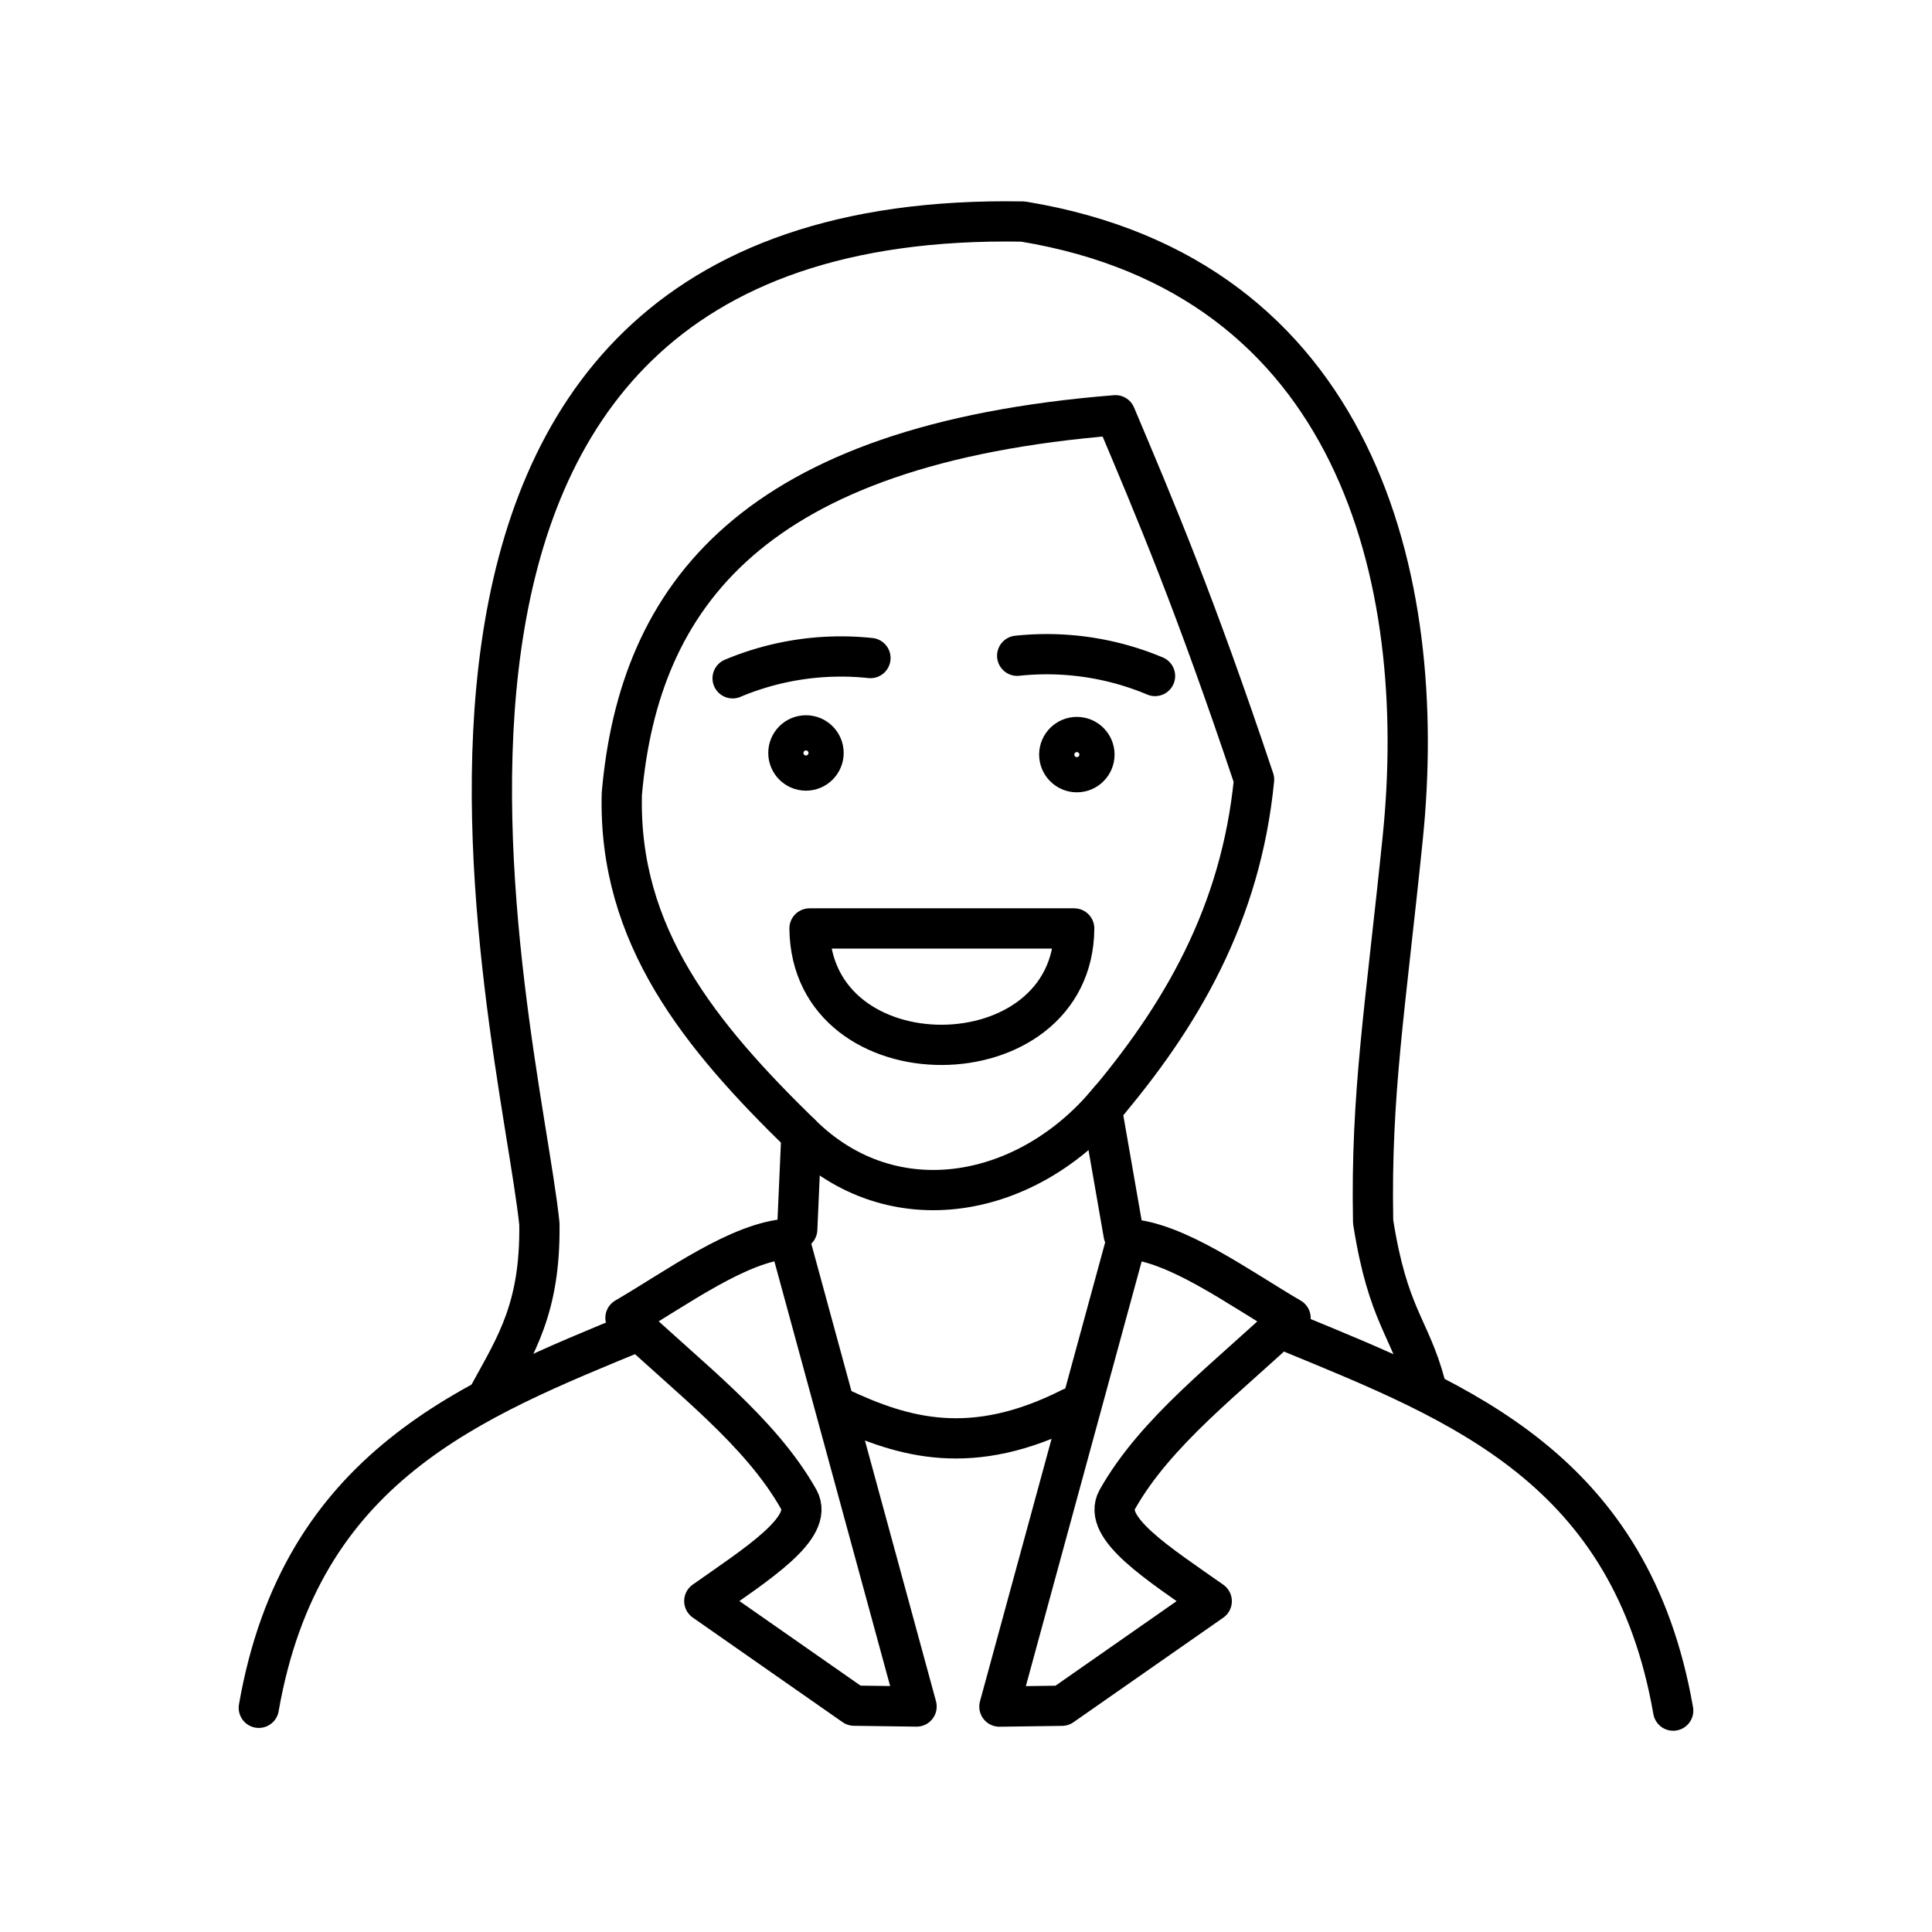 <svg xmlns="http://www.w3.org/2000/svg" width="3em" height="3em" viewBox="0 0 48 48"><path fill="none" stroke="currentColor" stroke-linecap="round" stroke-linejoin="round" d="M28.696 16.795a6.95 6.95 0 0 0-3.424-.503"/><circle cx="26.754" cy="18.748" r=".437" fill="none" stroke="currentColor" stroke-linecap="round" stroke-linejoin="round"/><path fill="none" stroke="currentColor" stroke-linecap="round" stroke-linejoin="round" d="M15.888 33.057c-4.177 1.72-8.41 3.366-9.458 9.373M28 30.776L24.83 42.4l1.553-.021l3.722-2.598c-1.314-.927-2.739-1.82-2.347-2.526c.96-1.704 2.75-3.032 4.306-4.51c-1.302-.759-2.83-1.892-4.065-1.968"/><path fill="none" stroke="currentColor" stroke-linecap="round" stroke-linejoin="round" d="m19.604 30.775l3.168 11.623l-1.552-.021l-3.722-2.599c1.314-.926 2.739-1.82 2.347-2.526c-.96-1.704-2.75-3.032-4.306-4.509c1.302-.76 2.83-1.893 4.065-1.968m1.259 4.202c1.59.746 3.286 1.247 5.75 0m5.499-1.851c4.177 1.721 8.41 3.366 9.458 9.374M20.112 23.067c.041 3.885 6.553 3.828 6.576 0z"/><circle cx="20.024" cy="18.707" r=".437" fill="none" stroke="currentColor" stroke-linecap="round" stroke-linejoin="round"/><path fill="none" stroke="currentColor" stroke-linecap="round" stroke-linejoin="round" d="M18.202 16.852a6.95 6.95 0 0 1 3.424-.503"/><path fill="none" stroke="currentColor" stroke-linecap="round" stroke-linejoin="round" d="M12.174 34.602c.65-1.189 1.256-2.114 1.227-4.197C12.91 25.64 7.37 5.183 25.415 5.504c8.291 1.36 10.093 8.88 9.436 15.31c-.435 4.265-.797 6.365-.736 9.541c.368 2.347.912 2.613 1.295 4.041"/><path fill="none" stroke="currentColor" stroke-linecap="round" stroke-linejoin="round" d="m19.807 30.542l.104-2.353c-2.513-2.451-4.554-4.933-4.462-8.464c.43-4.932 3.258-8.688 12.265-9.408c.99 2.346 1.97 4.648 3.443 9.051c-.327 3.343-1.816 5.893-3.782 8.194l.542 3.108"/><path fill="none" stroke="currentColor" stroke-linecap="round" stroke-linejoin="round" d="M19.879 28.157c2.302 2.304 5.699 1.616 7.698-.84"/></svg>